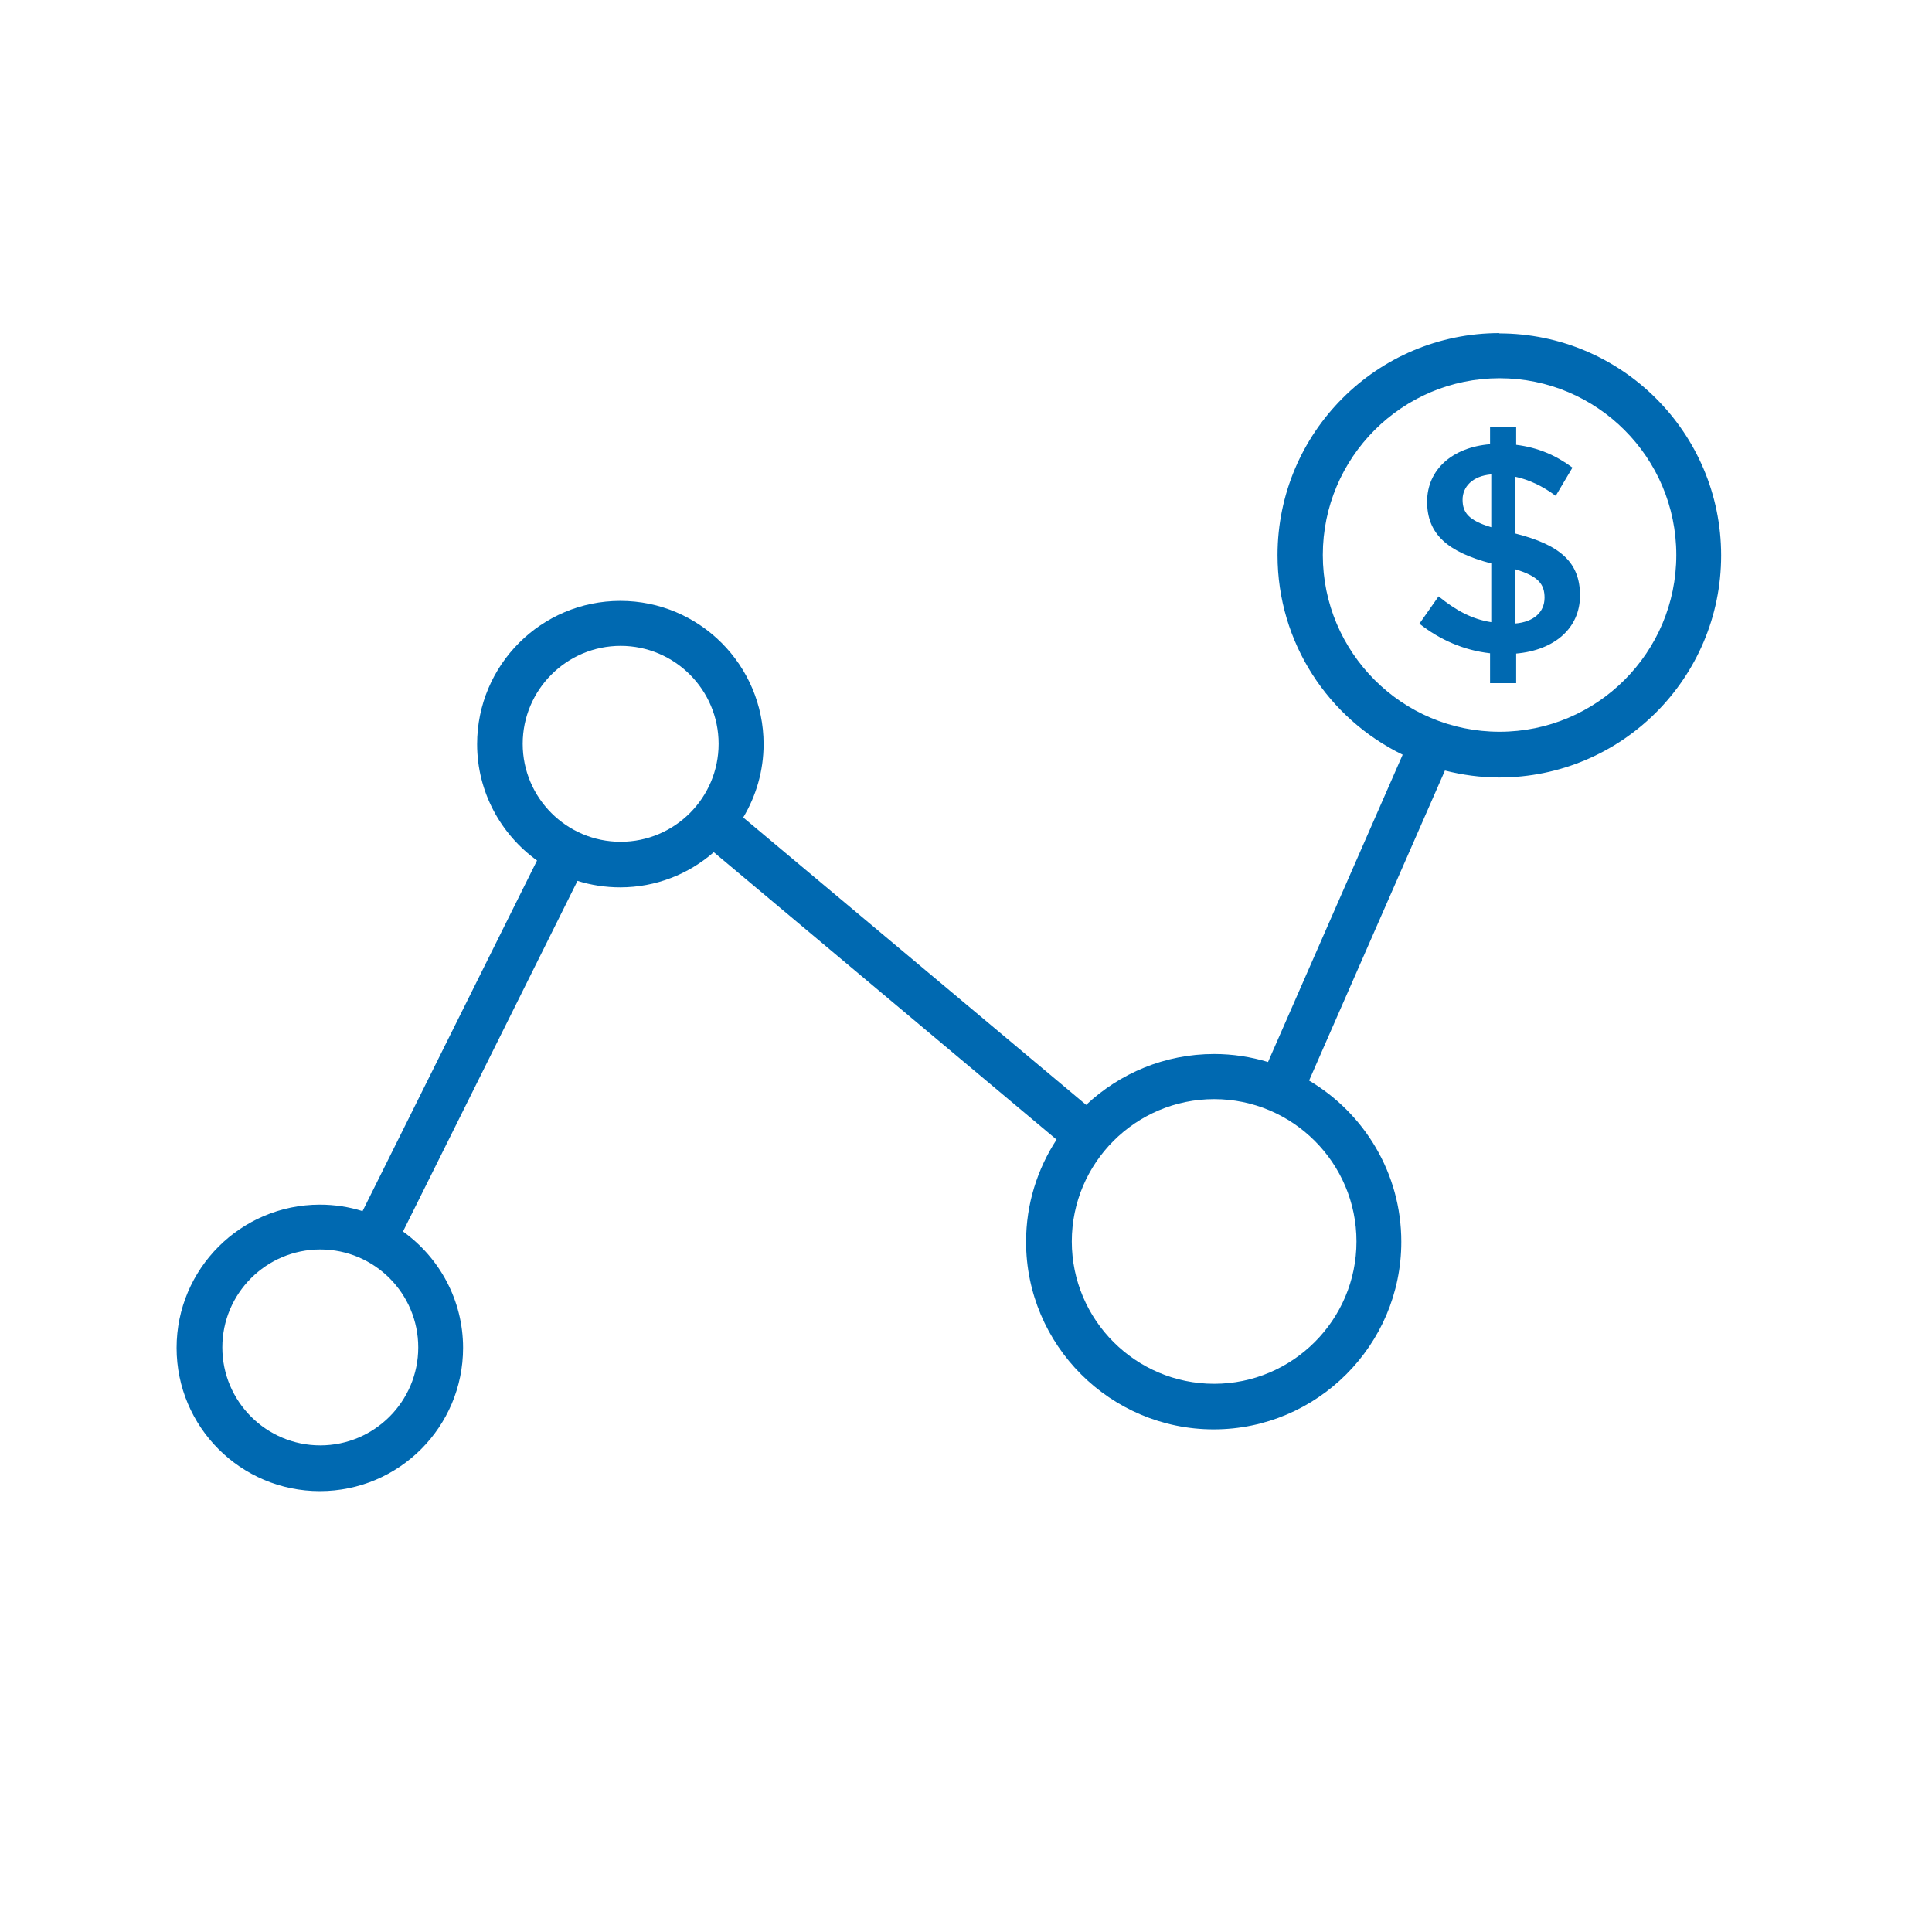 <?xml version="1.0" encoding="UTF-8"?>
<svg id="Layer_1" data-name="Layer 1" xmlns="http://www.w3.org/2000/svg" viewBox="0 0 128 128">
  <defs>
    <style>
      .cls-1 {
        fill: #0069b1;
      }
    </style>
  </defs>
  <path class="cls-1" d="m99.35,22.07c-8.12,0-14.71,6.59-14.71,14.71,0,5.82,3.39,10.84,8.29,13.22l-8.92,20.36c-1.13-.34-2.33-.53-3.57-.53-3.28,0-6.25,1.28-8.48,3.37l-22.72-19.04c.85-1.42,1.35-3.08,1.35-4.86,0-5.23-4.25-9.49-9.49-9.49s-9.49,4.25-9.49,9.49c0,3.17,1.57,5.98,3.97,7.71l-11.56,23.23c-.89-.28-1.84-.43-2.83-.43-5.23,0-9.49,4.25-9.49,9.49s4.25,9.49,9.49,9.49,9.49-4.25,9.49-9.49c0-3.17-1.57-5.98-3.98-7.71l11.56-23.23c.89.28,1.85.43,2.83.43,2.37,0,4.54-.88,6.2-2.33l22.71,19.04c-1.27,1.95-2.02,4.27-2.02,6.77,0,6.85,5.58,12.43,12.43,12.43s12.43-5.58,12.43-12.43c0-4.54-2.46-8.52-6.11-10.68l9-20.54c1.15.29,2.35.46,3.59.46,8.12,0,14.71-6.59,14.71-14.71s-6.59-14.71-14.71-14.71ZM21.22,95.76c-3.58,0-6.49-2.91-6.49-6.49s2.91-6.49,6.49-6.49,6.49,2.91,6.49,6.49-2.91,6.49-6.49,6.49Zm19.9-39.99c-3.58,0-6.49-2.91-6.49-6.49s2.91-6.49,6.49-6.49,6.49,2.91,6.49,6.49-2.91,6.49-6.49,6.49Zm48.75,26.48c0,5.2-4.23,9.43-9.43,9.43s-9.43-4.23-9.43-9.43,4.23-9.43,9.43-9.43,9.43,4.23,9.43,9.43Zm9.48-33.77c-6.46,0-11.71-5.25-11.71-11.71s5.25-11.71,11.71-11.71,11.71,5.25,11.71,11.71-5.25,11.71-11.71,11.71Z"/>
  <path class="cls-1" d="m100.37,35.35v-3.77c.93.2,1.83.62,2.7,1.27l1.11-1.87c-1.09-.81-2.28-1.33-3.73-1.51v-1.19h-1.73v1.15c-2.48.2-4.17,1.67-4.17,3.81s1.35,3.33,4.25,4.09v3.89c-1.29-.2-2.36-.79-3.49-1.71l-1.27,1.81c1.35,1.07,2.96,1.77,4.68,1.96v1.98h1.73v-1.96c2.52-.22,4.23-1.67,4.23-3.85s-1.29-3.35-4.31-4.11Zm-1.57-.42c-1.53-.46-1.9-.99-1.9-1.83s.65-1.57,1.9-1.67v3.49Zm1.57,6.37v-3.59c1.55.46,1.96.99,1.96,1.89,0,.95-.71,1.61-1.96,1.71Z"/>
</svg>